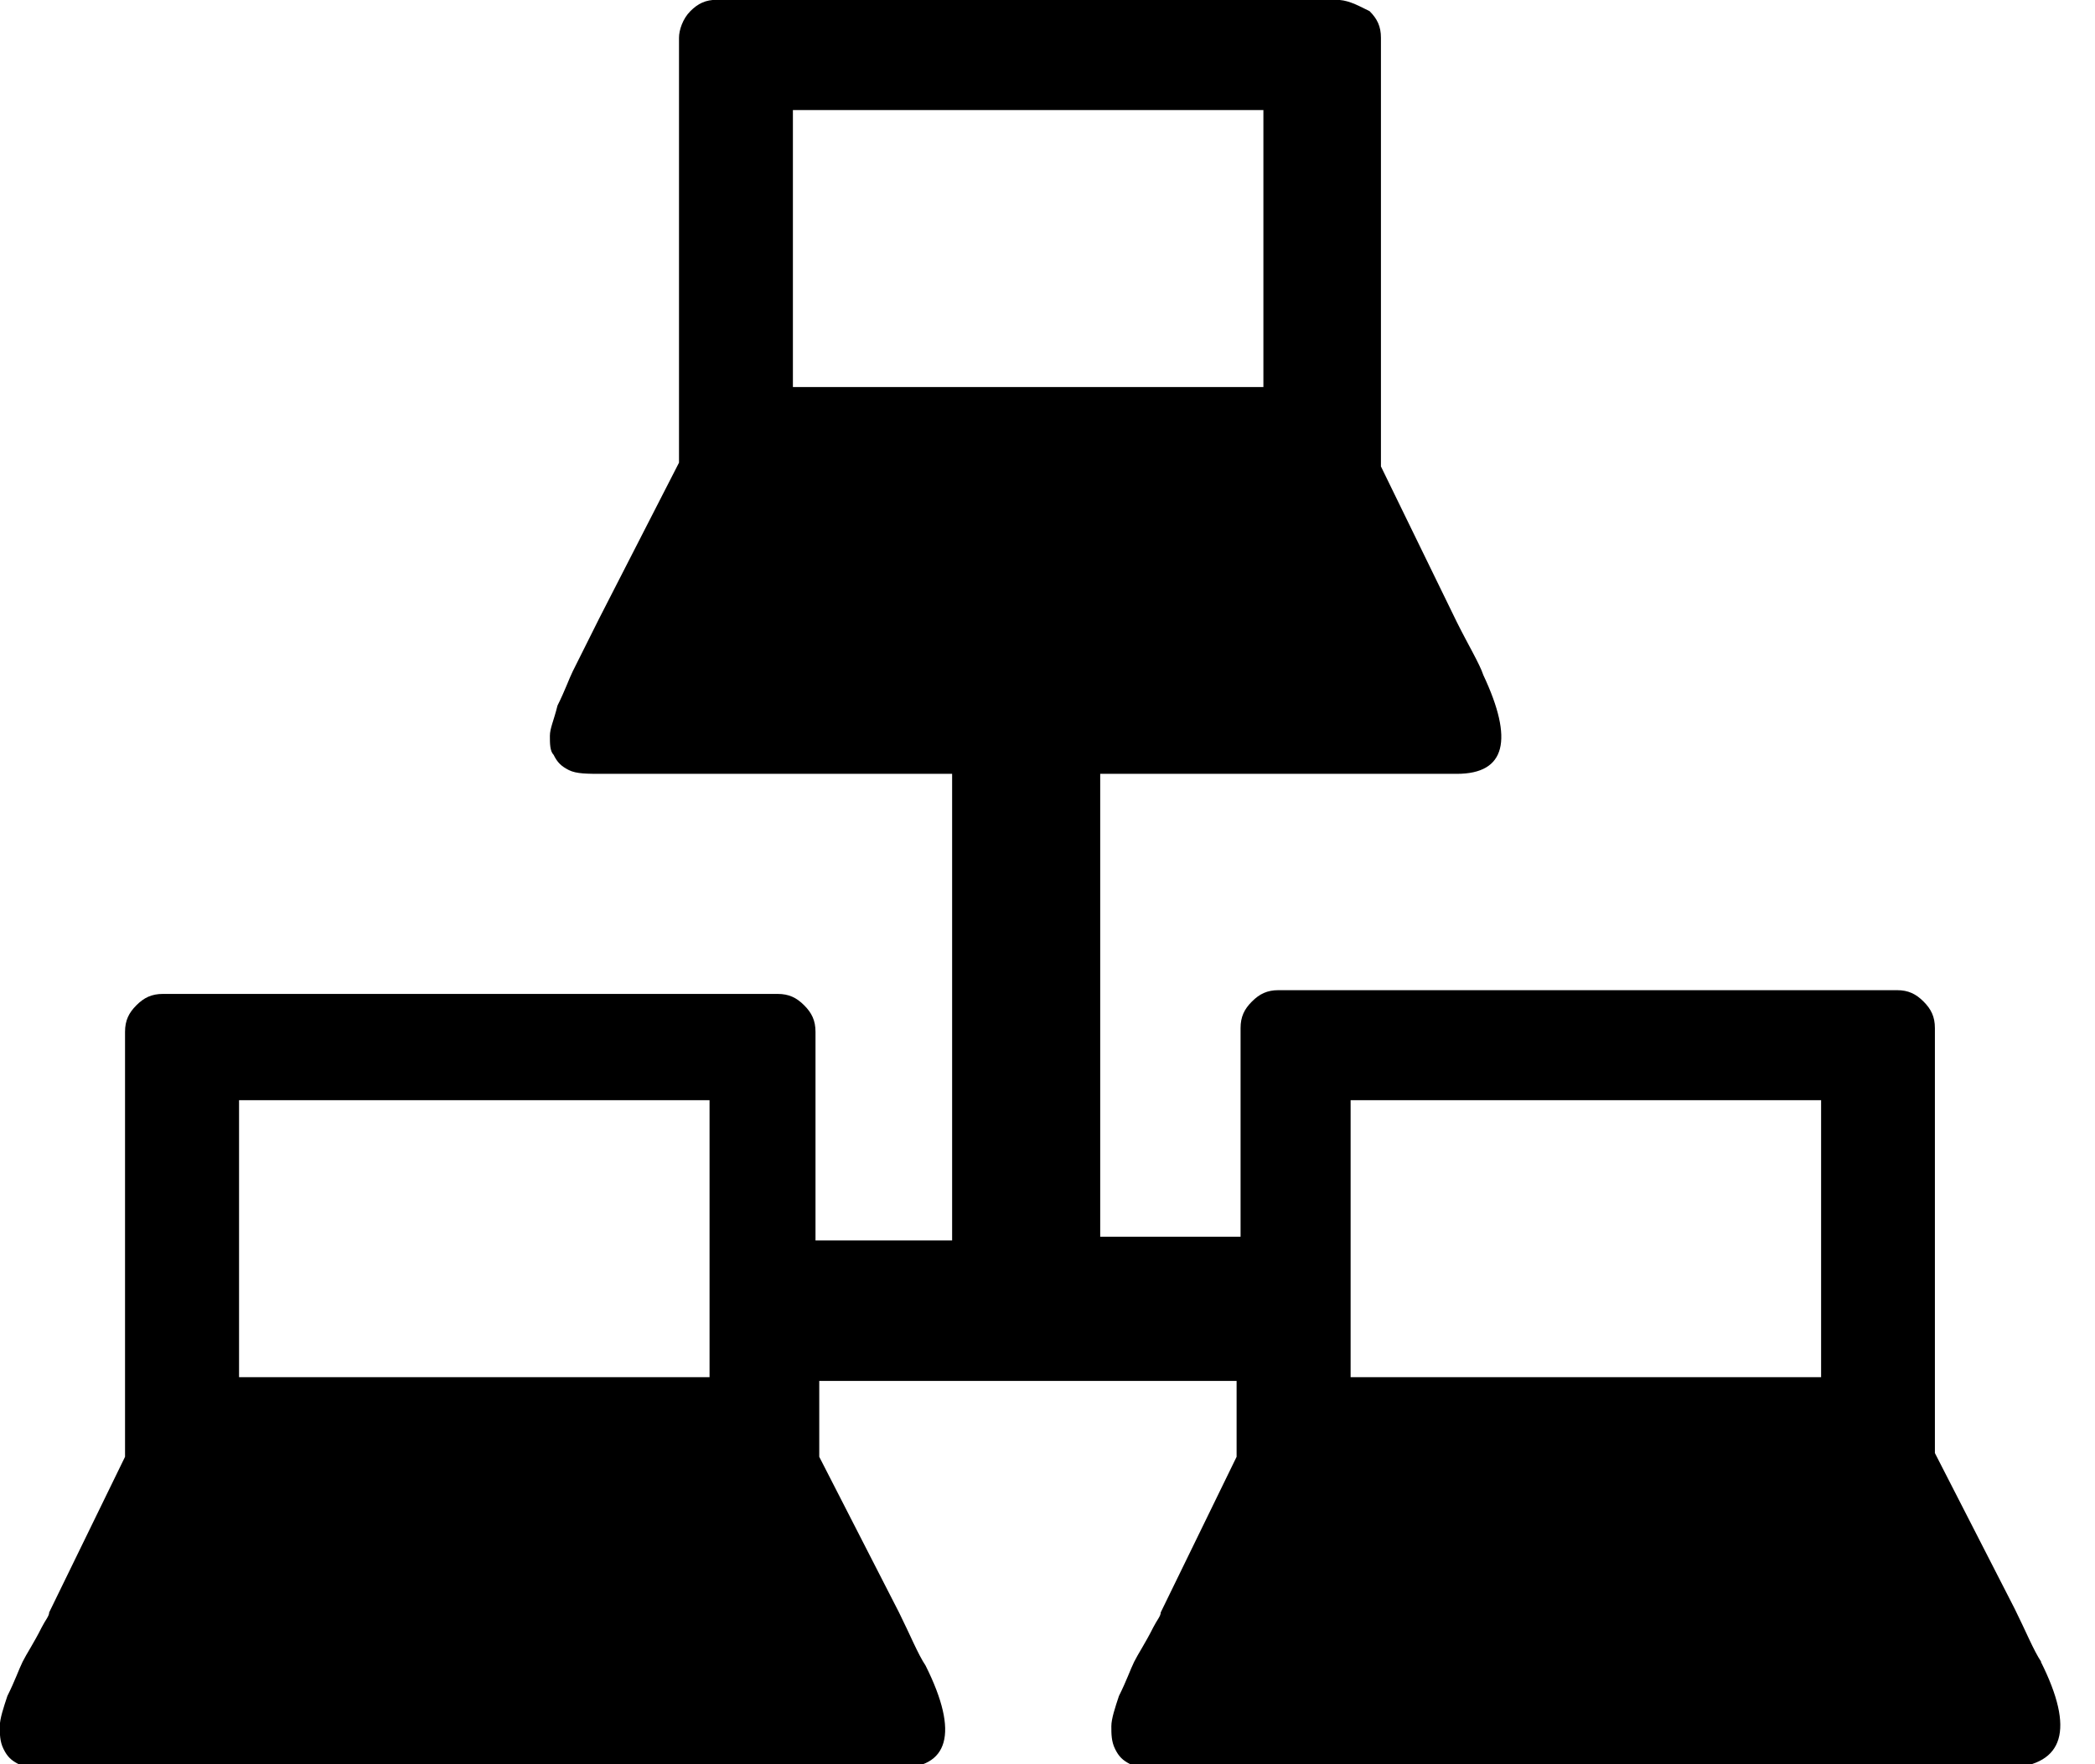<svg version="1.1" xmlns="http://www.w3.org/2000/svg" viewBox="0 0 19 16">
<path d="M16.516 12.49h-4.267v-2.512h4.267v2.512zM7.191 0.998h4.267v2.512h-4.267v-2.512zM6.4 12.49h-4.232v-2.512h4.267v2.512zM18.512 15.071c-0.069-0.103-0.138-0.275-0.241-0.482l-0.723-1.411v-3.854c0-0.103-0.034-0.172-0.103-0.241s-0.138-0.103-0.241-0.103h-5.609c-0.103 0-0.172 0.034-0.241 0.103s-0.103 0.138-0.103 0.241v1.892h-1.273v-4.198h3.234c0.447 0 0.516-0.31 0.241-0.895-0.034-0.103-0.138-0.275-0.241-0.482l-0.688-1.411v-3.888c0-0.103-0.034-0.172-0.103-0.241-0.138-0.069-0.206-0.103-0.31-0.103h-5.609c-0.103 0-0.172 0.034-0.241 0.103s-0.103 0.172-0.103 0.241v3.854l-0.723 1.411-0.069 0.138c-0.069 0.138-0.138 0.275-0.172 0.344s-0.069 0.172-0.138 0.31c-0.034 0.138-0.069 0.206-0.069 0.275s0 0.138 0.034 0.172c0.034 0.069 0.069 0.103 0.138 0.138s0.172 0.034 0.31 0.034h3.166v4.232h-1.239v-1.892c0-0.103-0.034-0.172-0.103-0.241s-0.138-0.103-0.241-0.103h-5.574c-0.103 0-0.172 0.034-0.241 0.103s-0.103 0.138-0.103 0.241v3.854l-0.688 1.411c0 0.034-0.034 0.069-0.069 0.138-0.069 0.138-0.138 0.241-0.172 0.31s-0.069 0.172-0.138 0.31c-0.034 0.103-0.069 0.206-0.069 0.275s0 0.138 0.034 0.206c0.034 0.069 0.069 0.103 0.138 0.138s0.172 0.034 0.31 0.034h7.673c0.447 0 0.551-0.31 0.241-0.929-0.069-0.103-0.138-0.275-0.241-0.482l-0.723-1.411v-0.688h3.785v0.688l-0.688 1.411c0 0.034-0.034 0.069-0.069 0.138-0.069 0.138-0.138 0.241-0.172 0.31s-0.069 0.172-0.138 0.31c-0.034 0.103-0.069 0.206-0.069 0.275s0 0.138 0.034 0.206c0.034 0.069 0.069 0.103 0.138 0.138s0.172 0.034 0.31 0.034h7.673c0.482-0.034 0.585-0.344 0.275-0.963z"></path>
</svg>
